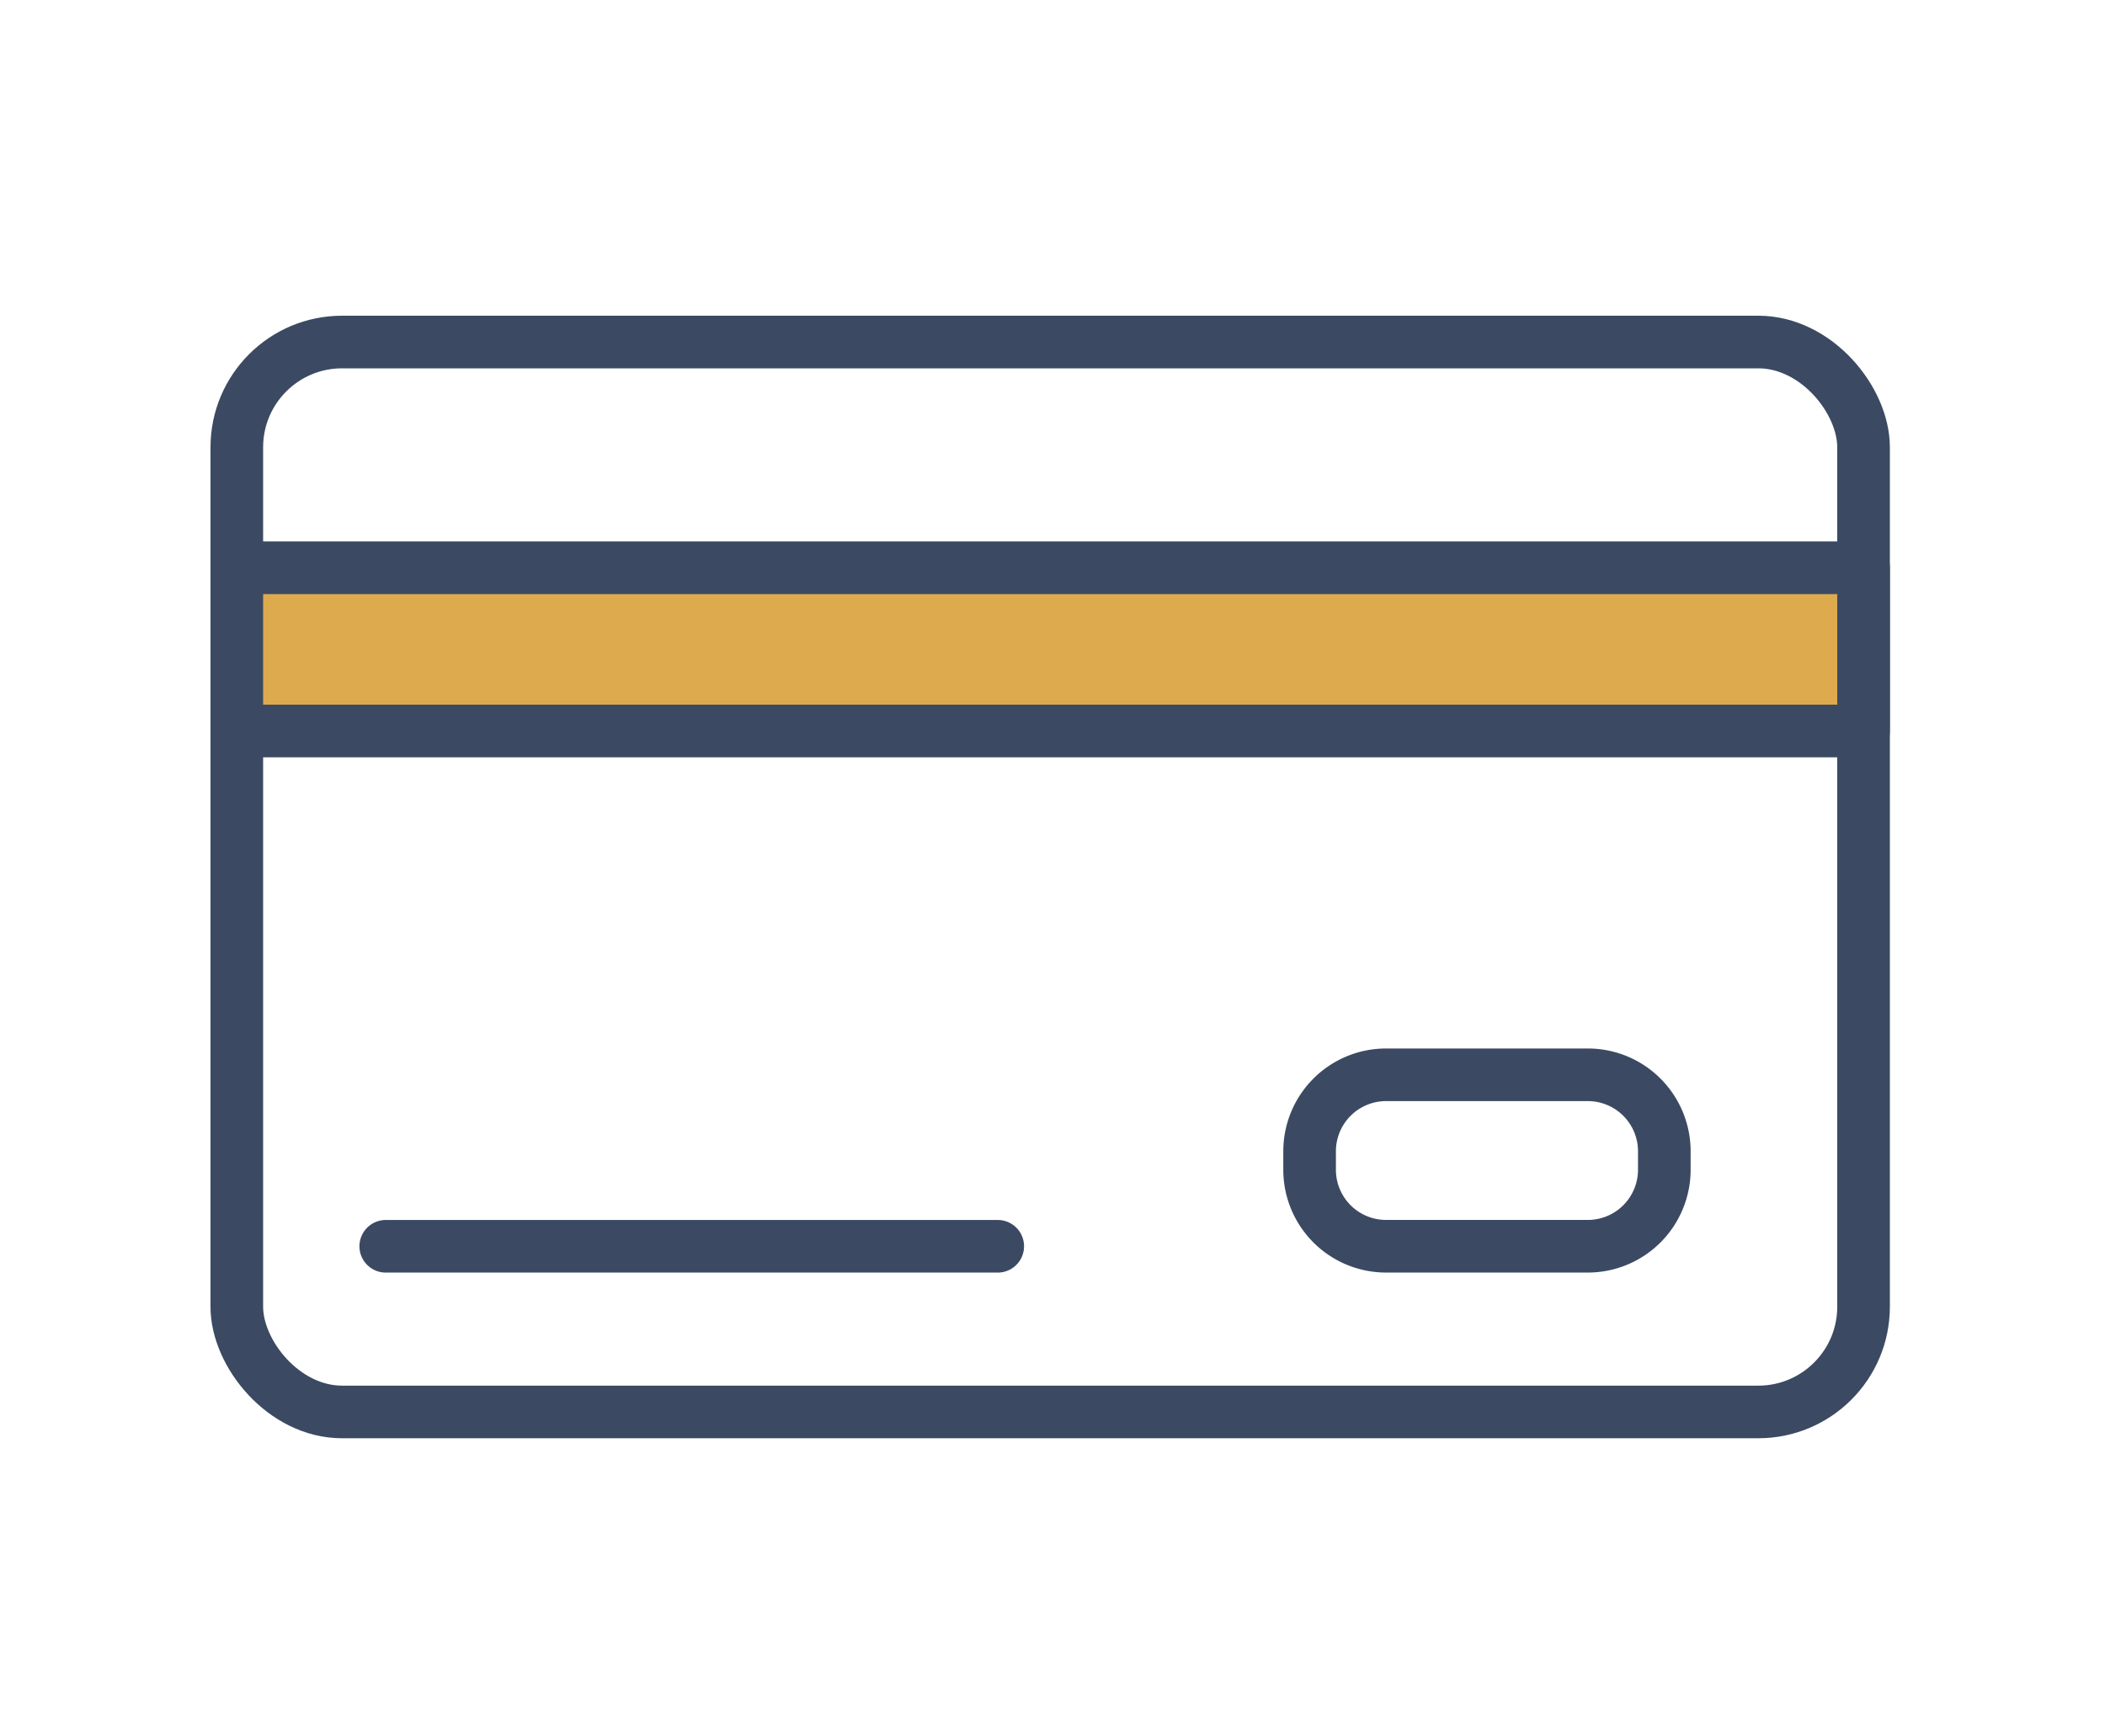 <svg xmlns="http://www.w3.org/2000/svg" xmlns:xlink="http://www.w3.org/1999/xlink" width="80" height="66" viewBox="0 0 80 66">
  <defs>
    <clipPath id="clip-path">
      <rect id="Rectangle_3241" data-name="Rectangle 3241" width="63.824" height="42.667" transform="translate(0 0)" fill="none"/>
    </clipPath>
  </defs>
  <g id="Group_8989" data-name="Group 8989" transform="translate(-776 -1178)">
    <g id="Group_8988" data-name="Group 8988" transform="translate(784 1190)">
      <g id="Group_8987" data-name="Group 8987" clip-path="url(#clip-path)">
        <rect id="Rectangle_3237" data-name="Rectangle 3237" width="61.824" height="40.667" rx="4" transform="translate(1 1)" fill="none" stroke="#3b4a62" stroke-linecap="round" stroke-linejoin="round" stroke-width="2"/>
        <line id="Line_1872" data-name="Line 1872" x2="23.259" transform="translate(6.66 35.37)" fill="none" stroke="#3b4a62" stroke-linecap="round" stroke-linejoin="round" stroke-width="2"/>
        <path id="Rectangle_3238" data-name="Rectangle 3238" d="M2.908,0h7.665a2.908,2.908,0,0,1,2.908,2.908v.7a2.909,2.909,0,0,1-2.909,2.909H2.908A2.908,2.908,0,0,1,0,3.611v-.7A2.908,2.908,0,0,1,2.908,0Z" transform="translate(41.771 28.852)" fill="none" stroke="#3b4a62" stroke-linecap="round" stroke-linejoin="round" stroke-width="2"/>
        <rect id="Rectangle_3239" data-name="Rectangle 3239" width="61.824" height="6.203" transform="translate(1 9.581)" fill="#ddaa4e"/>
        <rect id="Rectangle_3240" data-name="Rectangle 3240" width="61.824" height="6.203" transform="translate(1 9.581)" fill="none" stroke="#3b4a62" stroke-linecap="round" stroke-linejoin="round" stroke-width="2"/>
      </g>
    </g>
    <rect id="Rectangle_3230" data-name="Rectangle 3230" width="80" height="66" transform="translate(776 1178)" fill="none"/>
  </g>
</svg>
